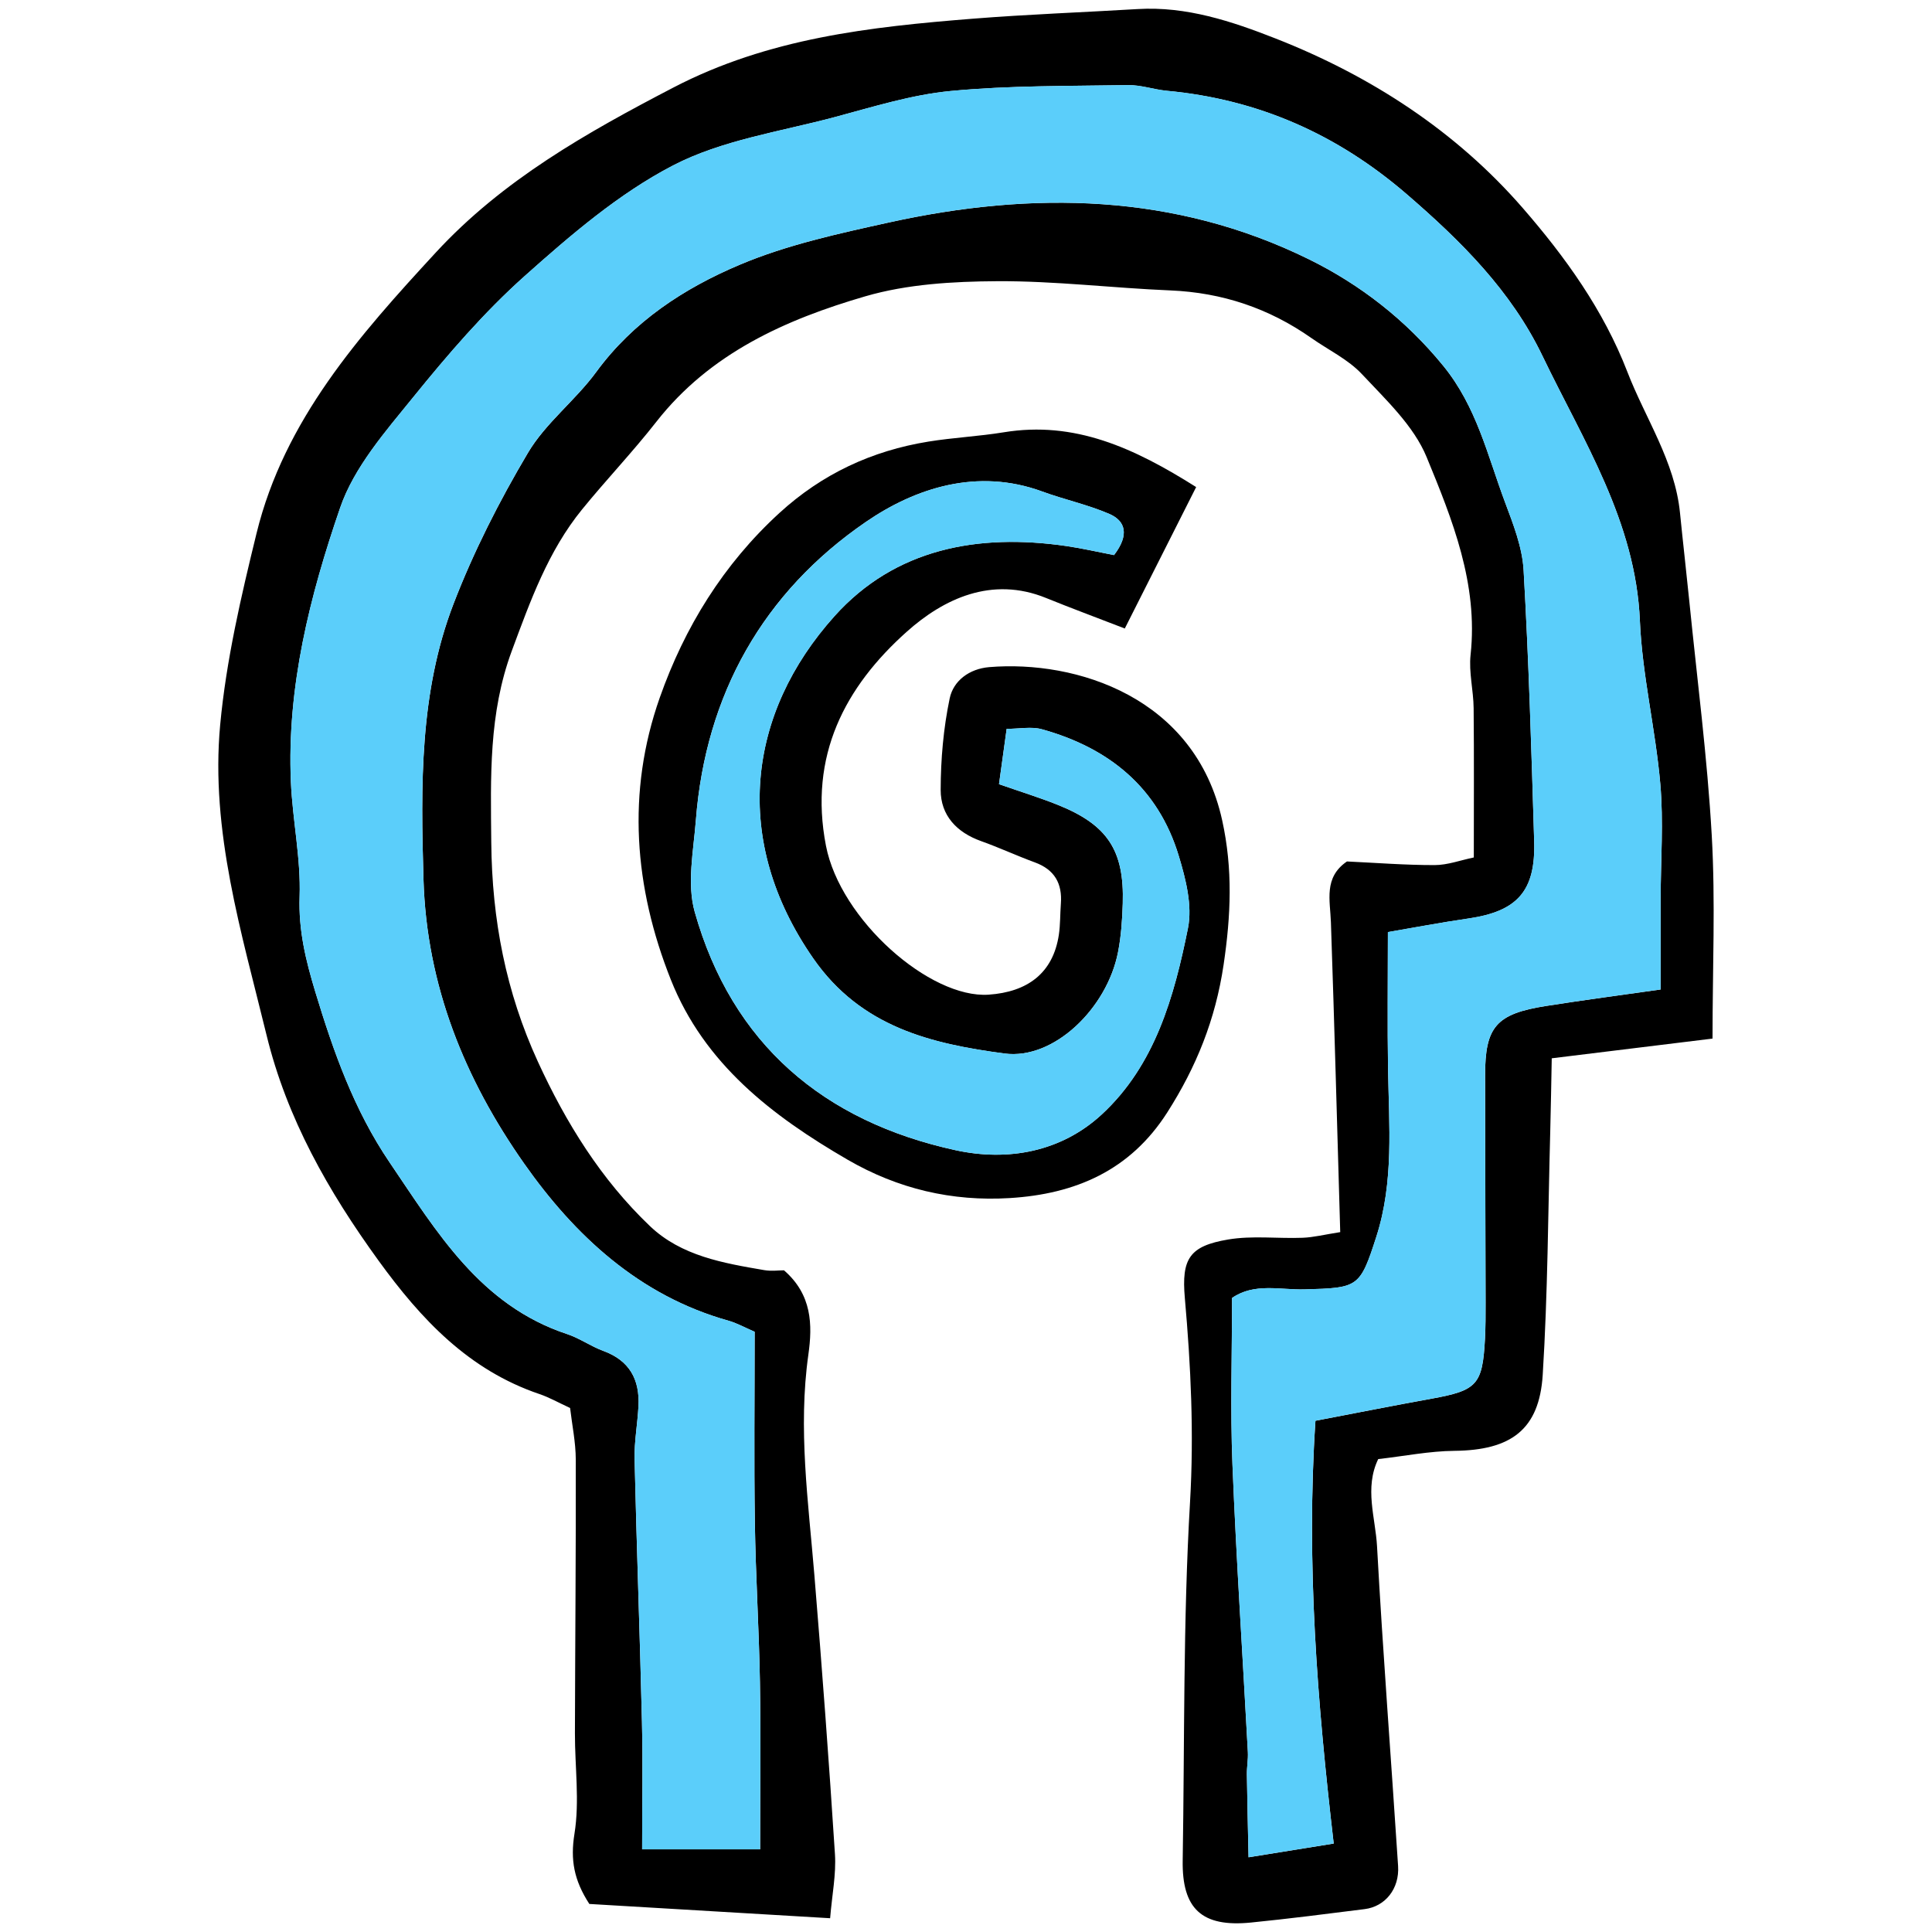 <?xml version="1.0" encoding="UTF-8"?>
<svg id="Camada_1" data-name="Camada 1" xmlns="http://www.w3.org/2000/svg" viewBox="0 0 1000 1000">
  <defs>
    <style>
      .cls-1 {
        fill: #5bcefa;
      }

      .cls-1, .cls-2 {
        stroke-width: 0px;
      }
    </style>
  </defs>
  <path class="cls-2" d="M886.41,537.57c-25.92,3.18-53.13,6.51-83.23,10.2-.25,12.24-.43,24.94-.77,37.63-1.14,42.08-1.28,84.22-3.9,126.21-1.78,28.48-16.51,39.04-45.71,39.34-12.95.13-25.87,2.73-39.44,4.27-7.24,15-1.43,30.31-.61,45.13,3.03,55.2,7.32,110.34,10.9,165.52.76,11.76-6.66,20.94-17.28,22.28-19.63,2.47-39.25,5-58.93,6.96-25.39,2.52-35.69-7.08-35.28-32.18,1.01-61.84.19-123.79,3.8-185.48,2.08-35.55.42-70.44-2.69-105.6-1.8-20.4,2.43-26.9,22.37-30.28,12.56-2.13,25.74-.41,38.62-.9,5.67-.22,11.29-1.65,19.44-2.93-1.6-54.63-3.01-107.48-4.82-160.32-.39-11.44-3.84-23.23,8.3-31.53,14.96.7,30.17,1.9,45.38,1.88,6.71-.01,13.41-2.53,20.28-3.95,0-26.1.16-51.7-.09-77.3-.09-9.21-2.56-18.56-1.58-27.59,4-36.78-9.42-69.98-22.76-102.36-6.67-16.19-21.04-29.61-33.44-42.88-7.17-7.68-17.37-12.52-26.17-18.7-21.93-15.41-46.14-23.55-73.04-24.67-29.9-1.24-59.77-4.94-89.64-4.77-22.82.13-46.53,1.5-68.24,7.82-41.26,12.03-80.37,29.43-108.2,65-12.19,15.58-25.91,29.96-38.41,45.32-17.57,21.59-26.76,47.33-36.33,73.11-12.05,32.47-10.97,65.34-10.66,99.24.37,40.11,7.58,77.44,24.14,113.51,14.53,31.64,32.68,60.93,57.95,85.04,16.25,15.51,37.97,19.19,59.23,22.83,3.68.63,7.56.09,10.19.09,14.52,12.59,14.8,28.18,12.63,43.54-5.43,38.37-.02,76.26,3.11,114.32,3.96,48.09,7.55,96.22,10.64,144.37.67,10.39-1.5,20.97-2.5,33.13-43.29-2.57-84.35-5-124.63-7.39-8.01-12.34-9.86-22.88-7.7-36.32,2.73-16.93.19-34.68.24-52.07.11-47.19.55-94.37.44-141.56-.02-9.05-1.94-18.1-2.94-26.76-6.12-2.82-10.8-5.49-15.81-7.19-36.67-12.41-61.29-38.67-83.37-69.13-25.97-35.83-47.42-73.53-57.95-116.75-12.86-52.78-29.1-105.49-23.99-160.5,3.1-33.37,10.83-66.51,18.83-99.18,14.36-58.65,53.18-102.39,92.74-145.28,34.65-37.57,78.07-62.04,122.99-85.42,49.18-25.6,101.79-31.42,155.22-35.66,28.32-2.25,56.74-3.27,85.1-4.97,25.23-1.52,48.77,6.34,71.45,15.25,49.21,19.33,93.24,47.86,127.93,87.79,21.89,25.2,41.7,52.65,54.09,84.72,9.36,24.24,24.58,46.23,27.25,73,1.52,15.26,3.29,30.49,4.82,45.74,4.05,40.43,9.32,80.78,11.62,121.31,1.94,34.09.4,68.38.4,105.07ZM390.59,689.32c-5.17-2.22-9.22-4.51-13.57-5.73-46.17-12.94-79.57-44.11-105.74-81.35-30.58-43.52-50.48-91.9-52.08-147.18-1.4-48.54-2.07-96.7,15.54-142.49,10.4-27.04,23.74-53.25,38.53-78.19,9.18-15.48,24.58-27.13,35.35-41.84,19.19-26.22,45.49-43.32,74.13-55.44,24.49-10.37,51.16-16.16,77.32-21.93,74.38-16.42,148.05-15.14,217.54,19.1,26.36,12.99,50.06,31.31,69.49,55.17,17.23,21.16,22.82,46.24,31.83,70.33,4.27,11.43,9.01,23.38,9.69,35.32,2.68,46.73,4.05,93.55,5.47,140.35.79,25.82-8.73,36.31-34.1,39.99-14.09,2.04-28.09,4.72-41.61,7.02,0,25.15-.3,48.04.08,70.92.48,29.1,3.08,58.34-6.05,86.71-8.51,26.45-9.36,26.54-37.17,27.31-12.58.35-26.01-3.53-37.53,4.45,0,29.44-.94,57.84.21,86.16,2.01,49.66,5.32,99.26,7.98,148.89.21,3.82-.56,7.68-.51,11.52.2,14.01.55,28.02.86,42.93,16.71-2.69,30.14-4.86,44.08-7.11-8.47-72.89-14.32-144.98-9.45-218.84,20.86-3.98,40.35-7.85,59.91-11.39,23.82-4.3,26.58-7.18,27.84-31.18.32-6.14.32-12.31.31-18.46-.06-39.23-.21-78.46-.25-117.69-.02-25.18,5.72-31.89,31.39-35.95,19.55-3.09,39.17-5.66,59.48-8.56,0-16.86-.02-32.03,0-47.19.03-19.74,1.53-39.6-.18-59.19-2.46-28.25-9.36-56.21-10.57-84.45-2.2-51.45-29.27-93.06-50.4-137.04-16.17-33.66-42.05-59.39-70.18-83.67-36.12-31.16-76.97-49.19-124.2-53.61-6.75-.63-13.45-3.05-20.15-2.94-30.6.51-61.34.15-91.74,3.04-20.36,1.93-40.39,8.27-60.31,13.58-28.14,7.5-58.15,11.82-83.49,24.97-28,14.53-52.95,36-76.75,57.22-21.08,18.8-39.77,40.59-57.61,62.6-14.43,17.8-30.67,36.29-37.9,57.3-15.7,45.6-27.63,92.82-25.51,141.95.86,19.82,5.2,39.64,4.51,59.34-.61,17.45,3.18,32.99,8.13,49.33,9.42,31.07,20.03,61.12,38.51,88.35,24.52,36.13,46.86,73.89,91.81,88.77,6.5,2.15,12.31,6.36,18.76,8.72,13.56,4.96,18.89,14.84,18.19,28.56-.47,9.19-2.22,18.37-2.01,27.52,1.04,45.29,2.74,90.57,3.81,135.86.5,21.25.09,42.52.09,66.04h61.08c0-29.74.37-58.04-.1-86.34-.47-27.59-2.22-55.17-2.63-82.76-.48-32.16-.11-64.33-.11-98.77Z"/>
  <path class="cls-2" d="M619.14,252.08c-13.17,26.11-25.15,49.84-36.95,73.23-15.49-5.99-28.18-10.68-40.71-15.78-28.21-11.5-53.16.5-72.08,17.39-32.02,28.58-50.91,64.25-41.89,110.83,7.43,38.38,53.88,79.16,84.19,77.09,20.11-1.38,33.34-11.11,36.35-30.95.8-5.3.64-10.75,1.05-16.12.8-10.47-3.26-17.66-13.44-21.39-9.37-3.43-18.45-7.67-27.85-11.02-12.7-4.53-20.95-13.36-20.92-26.54.03-15.82,1.43-31.9,4.67-47.35,1.92-9.15,10.18-15.32,20.5-16.17,44.91-3.71,106.47,15.47,120.52,79.22,5.59,25.34,4.53,49.38.74,74.91-4.21,28.32-14.12,52.85-29.21,76.46-19.19,30.01-47.52,42.15-81.44,44.23-29.9,1.84-57.9-4.76-83.92-19.84-39.11-22.68-74.21-49.62-91.53-93.19-18.97-47.73-22.98-97.04-5.74-145.95,12.83-36.41,32.86-68.99,61.9-95.58,22.16-20.29,47.91-32.25,77.2-36.99,12.9-2.09,26.04-2.7,38.94-4.81,36.67-6.01,67.37,8.01,99.61,28.35ZM576.62,287.31c8.11-10.6,5.85-17.73-2.49-21.32-11.16-4.8-23.26-7.39-34.71-11.59-33.49-12.28-65.54-1.89-91.25,15.75-53.05,36.39-82.92,89.17-87.99,154.35-1.23,15.84-4.73,32.88-.6,47.51,19.31,68.39,66.76,108.47,135.05,123.35,27.09,5.9,54.66.86,75.63-18.52,27.64-25.54,37.5-61.01,44.62-96.4,2.36-11.73-1.14-25.45-4.76-37.42-10.68-35.34-36.12-55.92-70.89-65.56-5.37-1.49-11.5-.21-18.19-.21-1.45,10.53-2.67,19.31-3.96,28.64,11.55,4.03,21.06,6.96,30.26,10.64,25.91,10.36,34.64,23.55,33.79,51.13-.26,8.43-.84,16.97-2.46,25.23-5.66,28.95-33.2,55.8-58.72,52.41-37.88-5.04-74.24-13.57-99.01-49.22-42.54-61.21-34.08-126.97,11-177.17,31.43-35,74.32-42.91,119.97-36.28,8.24,1.2,16.39,3.09,24.69,4.69Z"/>
  <path class="cls-1" d="M390.59,689.32c0,34.44-.37,66.61.11,98.77.41,27.59,2.17,55.17,2.63,82.76.48,28.29.1,56.6.1,86.34h-61.08c0-23.52.41-44.79-.09-66.04-1.06-45.29-2.76-90.57-3.81-135.86-.21-9.15,1.54-18.33,2.01-27.52.71-13.72-4.62-23.6-18.19-28.56-6.45-2.36-12.26-6.57-18.76-8.72-44.95-14.88-67.29-52.65-91.81-88.77-18.48-27.23-29.09-57.28-38.51-88.35-4.95-16.34-8.74-31.88-8.13-49.33.69-19.7-3.65-39.51-4.51-59.34-2.13-49.13,9.81-96.34,25.51-141.95,7.23-21.01,23.48-39.51,37.9-57.3,17.84-22.01,36.54-43.8,57.61-62.6,23.8-21.23,48.75-42.69,76.75-57.22,25.34-13.15,55.35-17.47,83.49-24.97,19.92-5.31,39.95-11.65,60.31-13.58,30.41-2.89,61.14-2.53,91.74-3.04,6.69-.11,13.39,2.31,20.15,2.94,47.23,4.42,88.08,22.44,124.2,53.61,28.14,24.28,54.01,50.01,70.18,83.67,21.13,43.98,48.19,85.59,50.4,137.04,1.21,28.24,8.11,56.2,10.57,84.45,1.71,19.59.21,39.45.18,59.19-.03,15.17,0,30.33,0,47.19-20.31,2.9-39.93,5.48-59.48,8.56-25.67,4.06-31.41,10.77-31.39,35.95.03,39.23.18,78.46.25,117.69,0,6.15.01,12.32-.31,18.46-1.26,24-4.02,26.88-27.84,31.18-19.56,3.53-39.05,7.41-59.91,11.39-4.87,73.87.98,145.96,9.45,218.84-13.93,2.25-27.37,4.41-44.08,7.11-.31-14.9-.66-28.91-.86-42.93-.05-3.84.71-7.7.51-11.52-2.67-49.63-5.98-99.24-7.98-148.89-1.14-28.32-.21-56.72-.21-86.16,11.52-7.98,24.95-4.1,37.53-4.45,27.82-.77,28.66-.86,37.17-27.31,9.13-28.37,6.53-57.61,6.05-86.71-.38-22.88-.08-45.77-.08-70.92,13.52-2.3,27.52-4.98,41.61-7.02,25.37-3.68,34.89-14.17,34.1-39.99-1.42-46.8-2.79-93.61-5.47-140.35-.69-11.94-5.42-23.89-9.69-35.32-9.01-24.08-14.6-49.17-31.83-70.33-19.43-23.86-43.12-42.18-69.49-55.17-69.49-34.24-143.15-35.52-217.54-19.1-26.16,5.77-52.83,11.56-77.32,21.93-28.64,12.13-54.94,29.22-74.13,55.44-10.77,14.71-26.17,26.36-35.35,41.84-14.79,24.94-28.14,51.15-38.53,78.19-17.61,45.79-16.94,93.95-15.54,142.49,1.6,55.28,21.49,103.66,52.08,147.18,26.17,37.23,59.57,68.41,105.74,81.35,4.35,1.22,8.39,3.51,13.57,5.73Z"/>
  <path class="cls-1" d="M576.62,287.31c-8.31-1.6-16.45-3.49-24.69-4.69-45.65-6.63-88.54,1.28-119.97,36.28-45.08,50.2-53.54,115.97-11,177.17,24.78,35.65,61.13,44.18,99.01,49.22,25.52,3.39,53.06-23.45,58.72-52.41,1.62-8.26,2.2-16.79,2.46-25.23.85-27.58-7.88-40.77-33.79-51.13-9.21-3.68-18.71-6.61-30.26-10.64,1.29-9.33,2.5-18.11,3.96-28.64,6.69,0,12.82-1.28,18.19.21,34.77,9.63,60.21,30.21,70.89,65.56,3.62,11.97,7.12,25.69,4.76,37.42-7.13,35.39-16.99,70.87-44.62,96.4-20.97,19.37-48.54,24.42-75.63,18.52-68.29-14.87-115.74-54.95-135.05-123.35-4.13-14.63-.63-31.68.6-47.51,5.07-65.18,34.94-117.96,87.99-154.35,25.71-17.64,57.76-28.03,91.25-15.75,11.45,4.2,23.54,6.78,34.71,11.59,8.34,3.59,10.6,10.72,2.49,21.32Z"/>
</svg>